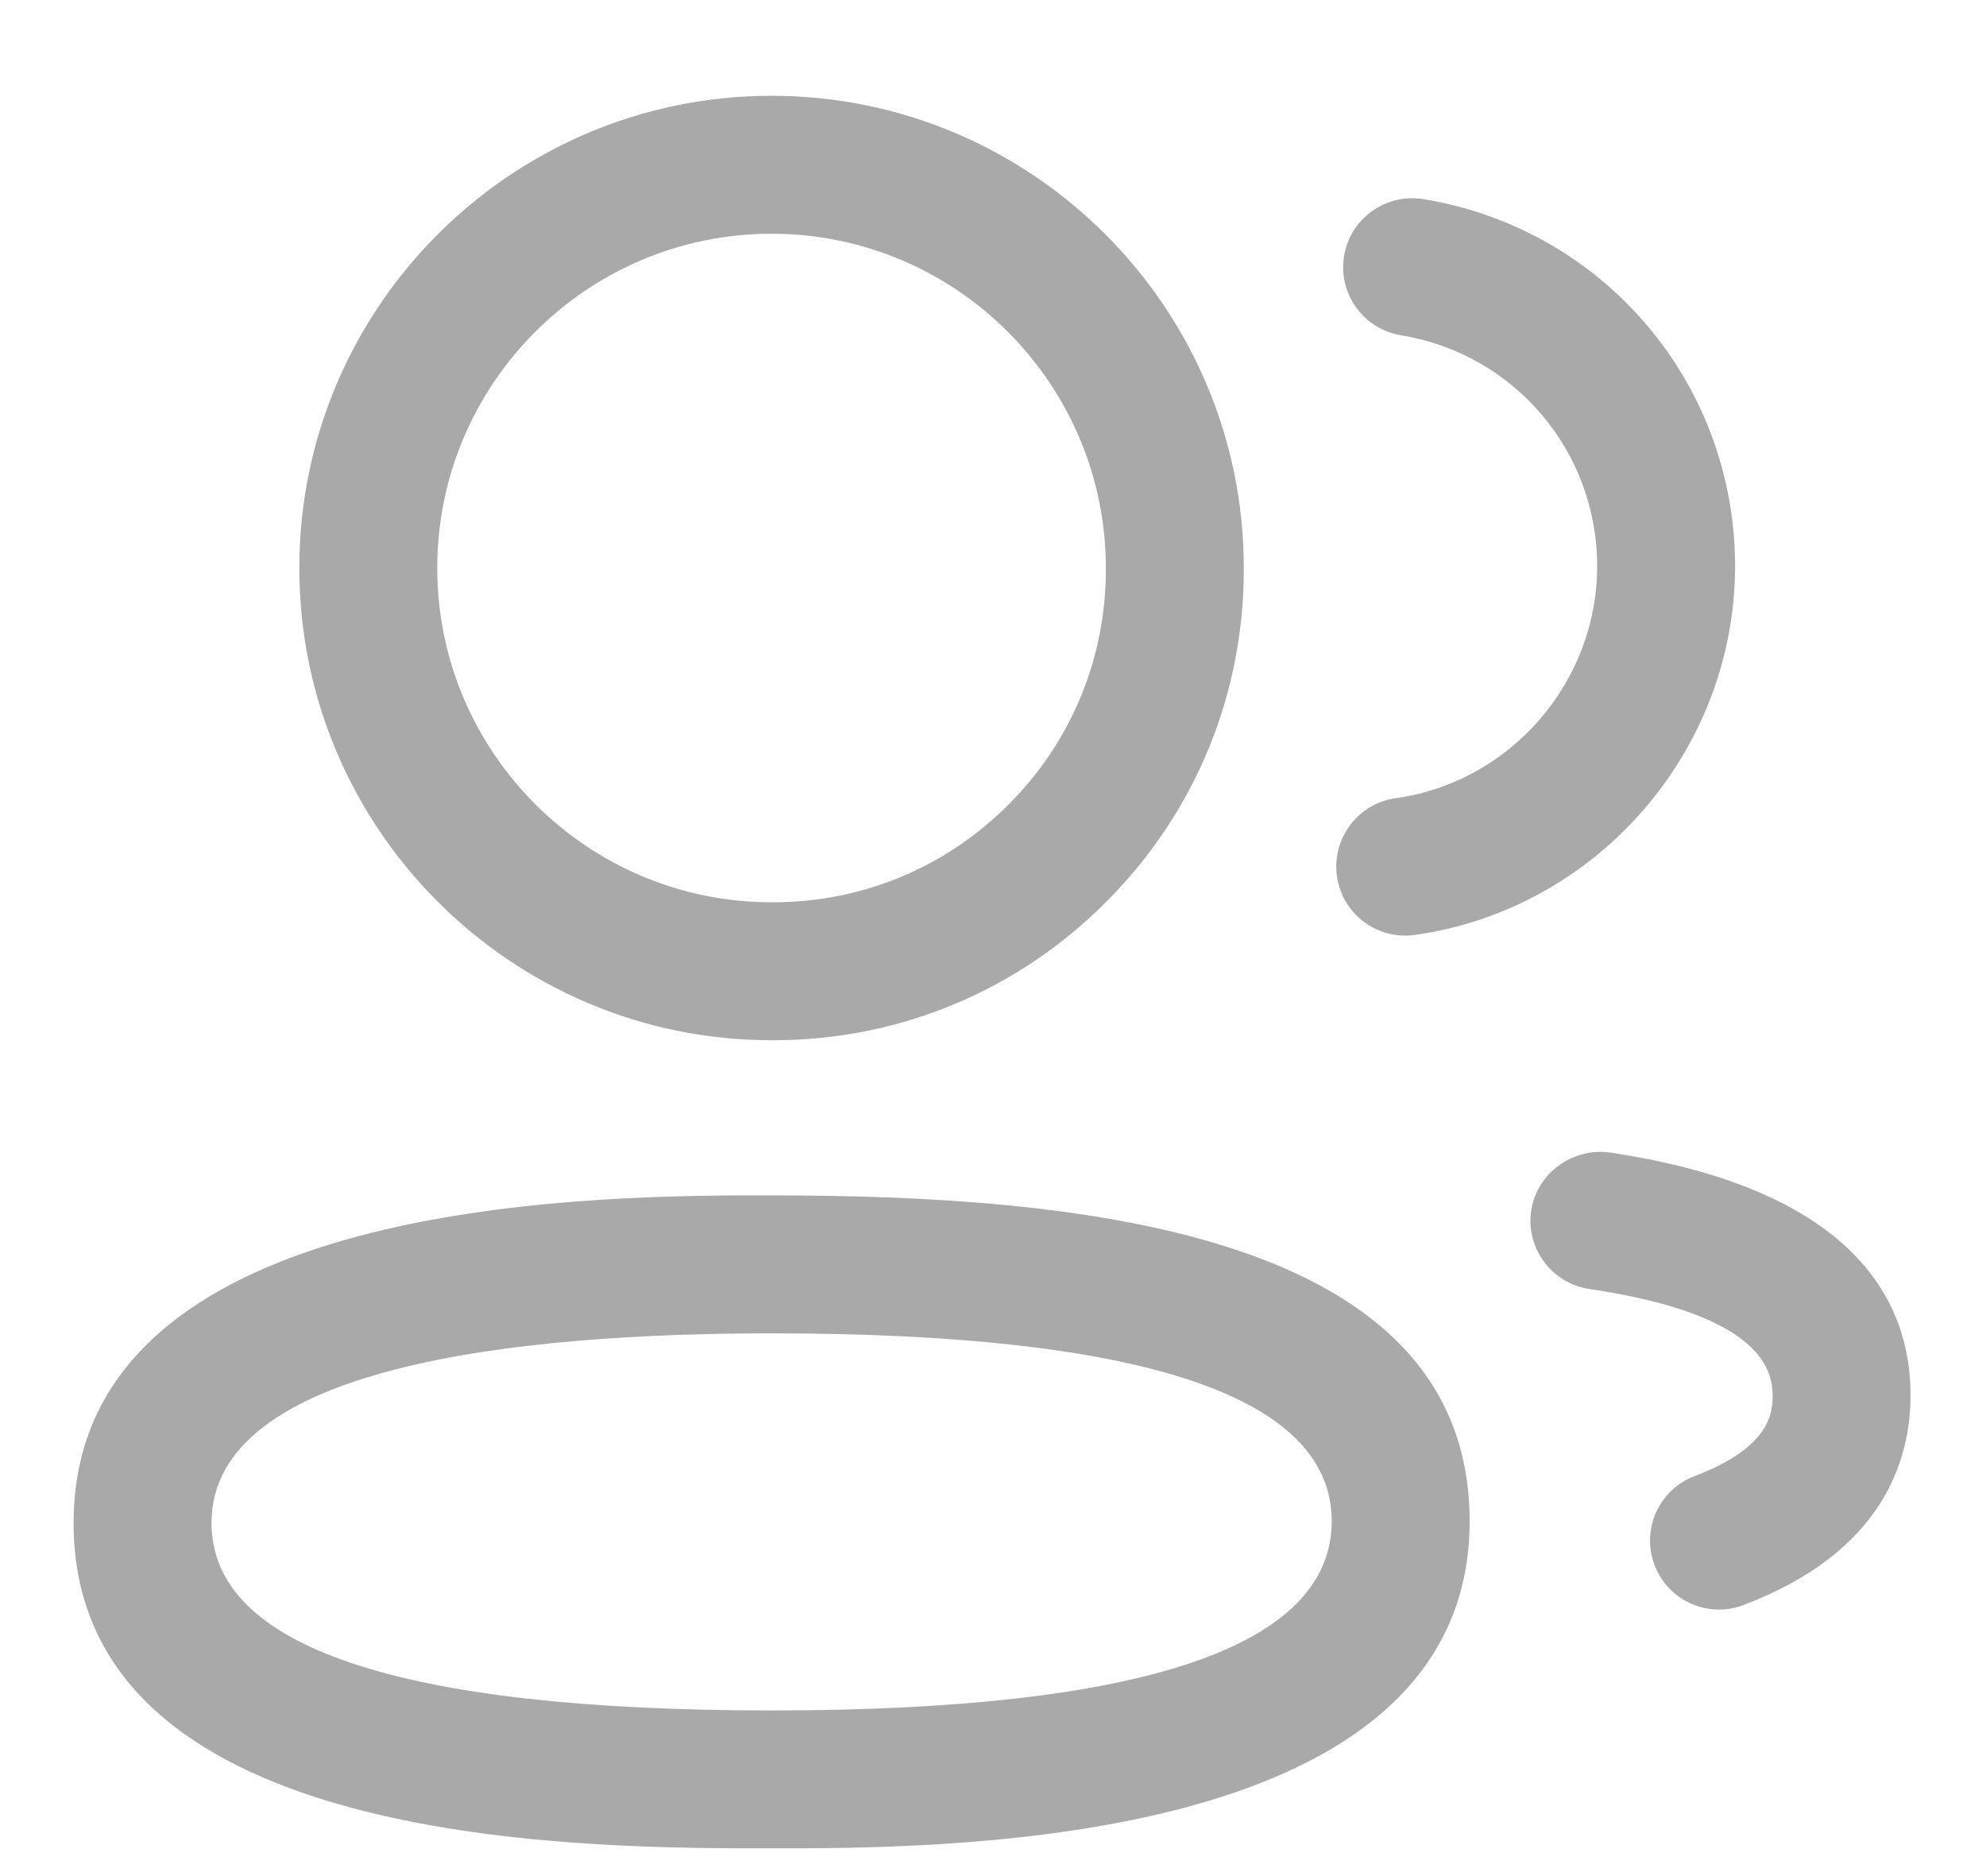 <svg width="18" height="17" viewBox="0 0 18 17" fill="none" xmlns="http://www.w3.org/2000/svg">
<path fill-rule="evenodd" clip-rule="evenodd" d="M6.993 10.832C9.709 10.832 13.32 11.138 13.32 13.784C13.32 16.571 9.113 16.738 7.308 16.748L6.653 16.748C4.728 16.738 0.667 16.572 0.667 13.8C0.667 11.01 4.874 10.843 6.679 10.832L6.896 10.832C6.929 10.832 6.962 10.832 6.993 10.832ZM6.993 12.082C4.678 12.082 1.917 12.379 1.917 13.8C1.917 14.927 3.625 15.499 6.993 15.499C10.362 15.499 12.07 14.921 12.07 13.784C12.07 12.654 10.362 12.082 6.993 12.082ZM14.589 10.443C16.844 10.78 17.316 11.824 17.316 12.64C17.316 13.248 17.054 14.07 15.801 14.544C15.729 14.572 15.654 14.585 15.58 14.585C15.327 14.585 15.09 14.431 14.996 14.182C14.873 13.859 15.036 13.498 15.358 13.376C16.066 13.108 16.066 12.78 16.066 12.64C16.066 12.168 15.507 11.844 14.405 11.68C14.063 11.629 13.827 11.31 13.878 10.969C13.93 10.628 14.254 10.399 14.589 10.443ZM6.993 0.868C9.353 0.868 11.273 2.788 11.273 5.147C11.277 6.284 10.837 7.357 10.033 8.165C9.232 8.974 8.161 9.422 7.022 9.426H6.993C4.633 9.426 2.713 7.506 2.713 5.147C2.713 2.788 4.633 0.868 6.993 0.868ZM12.9 1.804C14.537 2.073 15.726 3.473 15.726 5.134C15.722 6.805 14.475 8.24 12.823 8.472C12.794 8.476 12.765 8.478 12.736 8.478C12.429 8.478 12.161 8.252 12.117 7.939C12.07 7.598 12.307 7.281 12.649 7.233C13.689 7.088 14.474 6.185 14.476 5.133C14.476 4.088 13.727 3.207 12.698 3.038C12.357 2.982 12.126 2.661 12.182 2.32C12.238 1.979 12.56 1.75 12.9 1.804ZM6.993 2.118C5.323 2.118 3.963 3.477 3.963 5.147C3.963 6.817 5.323 8.176 6.993 8.176H7.019C7.823 8.173 8.579 7.857 9.147 7.284C9.715 6.714 10.026 5.954 10.023 5.149C10.023 3.477 8.663 2.118 6.993 2.118Z" fill="#A9A9A9"/>
</svg>
